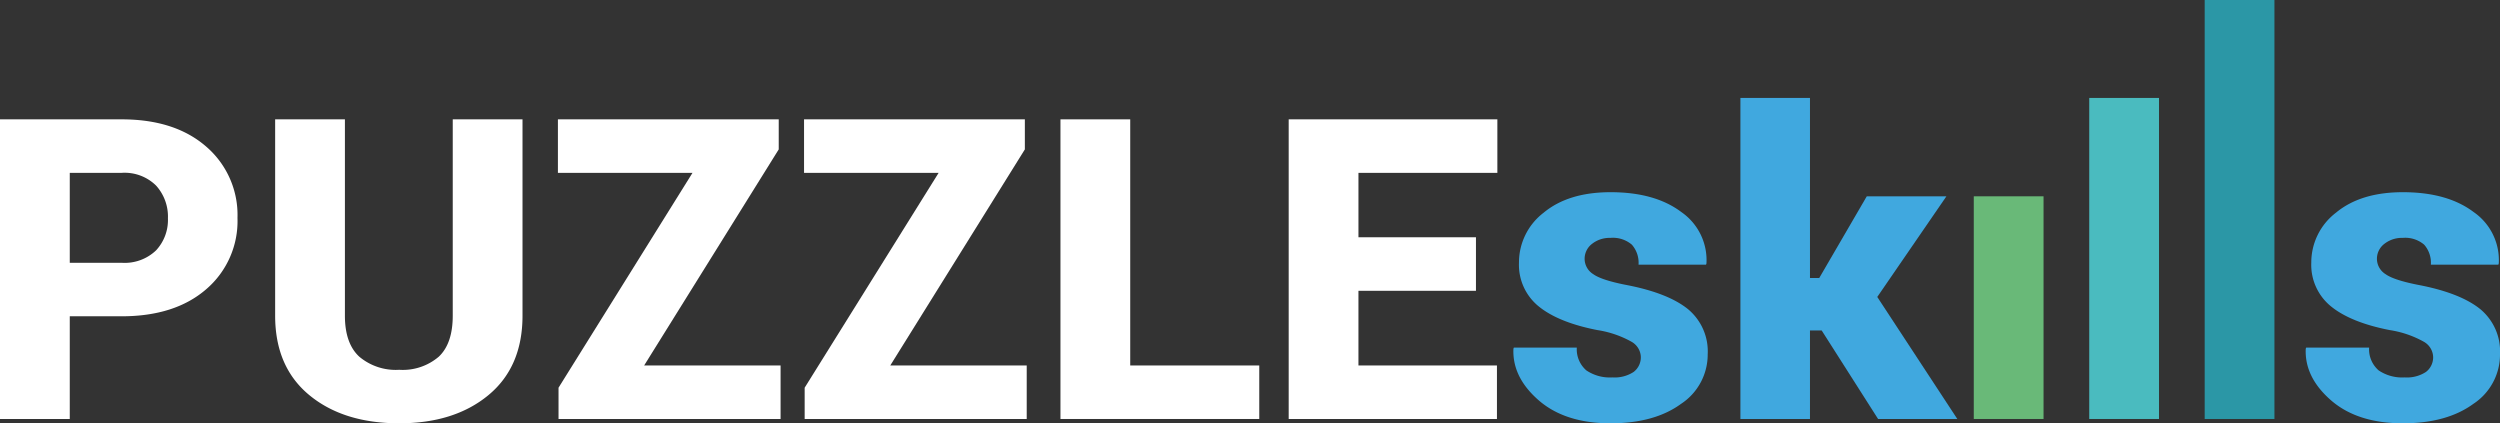 <svg xmlns="http://www.w3.org/2000/svg" viewBox="0 0 415.215 70.305">
  <rect x="0" y="0" width="415.215" height="70.305" fill="#333333" stroke="none"/>
  <defs>
    <style>
      .cls-1 {
      fill: #ffffff;
      }

      .cls-2 {
      fill: #40a8df;
      }

      .cls-3 {
      fill: #69b978;
      }

      .cls-4 {
      fill: #4abbbf;
      }

      .cls-5 {
      fill: #2b97a6;
      }
    </style>
  </defs>
  <title>logo puzzle skills v1 farbig</title>
  <g id="Ebene_2" data-name="Ebene 2">
    <g id="white">
      <g id="Neues_Symbol_1" data-name="Neues Symbol 1">
        <g>
          <path class="cls-1" d="M11.587,52.531V69.587H0V19.822H20.2q8.852,0,14.048,4.529a14.961,14.961,0,0,1,5.195,11.843,14.894,14.894,0,0,1-5.195,11.843q-5.196,4.496-14.048,4.495Zm0-8.887H20.2a7.528,7.528,0,0,0,5.725-2.067A7.403,7.403,0,0,0,27.891,36.262a7.678,7.678,0,0,0-1.965-5.435,7.429,7.429,0,0,0-5.725-2.119H11.587Z"/>
          <path class="cls-1" d="M86.782,19.822V52.429q0,8.511-5.657,13.193-5.657,4.683-14.817,4.683-9.263,0-14.937-4.683Q45.698,60.941,45.698,52.429V19.822H57.285V52.429q0,4.581,2.358,6.785a9.395,9.395,0,0,0,6.665,2.204,9.192,9.192,0,0,0,6.58-2.188q2.307-2.187,2.307-6.802V19.822Z"/>
          <path class="cls-1" d="M106.982,60.7h22.661v8.887H92.764V64.392l22.251-35.684H92.661V19.822h36.675v4.99Z"/>
          <path class="cls-1" d="M147.861,60.7H170.523v8.887H133.643V64.392L155.894,28.708H133.54V19.822h36.674v4.99Z"/>
          <path class="cls-1" d="M187.715,60.7H209.146v8.887H176.128V19.822h11.587Z"/>
          <path class="cls-1" d="M245.136,48.293h-19.517V60.7h23.003v8.887H214.033V19.822h34.658v8.887H225.62V39.406h19.517Z"/>
          <path class="cls-2" d="M272.515,59.197a3.015,3.015,0,0,0-1.555-2.443,16.778,16.778,0,0,0-5.657-1.932q-6.46-1.264-9.741-3.931a8.877,8.877,0,0,1-3.281-7.28,10.403,10.403,0,0,1,4.102-8.289q4.102-3.4,11.108-3.4,7.383,0,11.758,3.299a9.698,9.698,0,0,1,4.17,8.527l-.068.205H272.139a4.542,4.542,0,0,0-1.11-3.315,4.851,4.851,0,0,0-3.572-1.128,4.697,4.697,0,0,0-3.042.991,3.108,3.108,0,0,0-1.23,2.529,3.007,3.007,0,0,0,1.419,2.495q1.417,1.025,5.725,1.846,6.768,1.333,10.031,3.982a9.112,9.112,0,0,1,3.265,7.502,9.796,9.796,0,0,1-4.427,8.221q-4.427,3.229-11.706,3.229-7.554,0-11.946-3.828-4.392-3.828-4.187-8.545l.068-.205h10.459a4.634,4.634,0,0,0,1.589,3.794,6.994,6.994,0,0,0,4.324,1.162,5.77,5.77,0,0,0,3.521-.906A3.043,3.043,0,0,0,272.515,59.197Z"/>
          <path class="cls-2" d="M302.559,54.89h-1.948V69.587H289.058V16.267h11.553V46.174h1.538l7.896-13.569H323.272L311.788,49.319l13.296,20.269H311.924Z"/>
          <path class="cls-3" d="M339.404,69.587H327.817V32.605h11.587Z"/>
          <path class="cls-4" d="M358.58,69.587H346.993V16.267h11.587Z"/>
          <path class="cls-5" d="M377.753,69.587H366.166V0h11.587Z"/>
          <path class="cls-2" d="M404.107,59.197a3.015,3.015,0,0,0-1.555-2.443,16.778,16.778,0,0,0-5.657-1.932q-6.46-1.264-9.741-3.931a8.877,8.877,0,0,1-3.281-7.28,10.403,10.403,0,0,1,4.102-8.289q4.102-3.4,11.108-3.4,7.383,0,11.758,3.299a9.698,9.698,0,0,1,4.17,8.527l-.068.205H403.731a4.543,4.543,0,0,0-1.11-3.315,4.851,4.851,0,0,0-3.572-1.128,4.697,4.697,0,0,0-3.042.991,3.108,3.108,0,0,0-1.23,2.529,3.007,3.007,0,0,0,1.419,2.495q1.417,1.025,5.725,1.846,6.768,1.333,10.031,3.982a9.112,9.112,0,0,1,3.265,7.502,9.796,9.796,0,0,1-4.427,8.221q-4.427,3.229-11.706,3.229-7.554,0-11.946-3.828-4.392-3.828-4.187-8.545l.068-.205h10.459a4.634,4.634,0,0,0,1.589,3.794,6.994,6.994,0,0,0,4.324,1.162,5.77,5.77,0,0,0,3.521-.906A3.043,3.043,0,0,0,404.107,59.197Z"/>
        </g>
      </g>
    </g>
  </g>
</svg>
